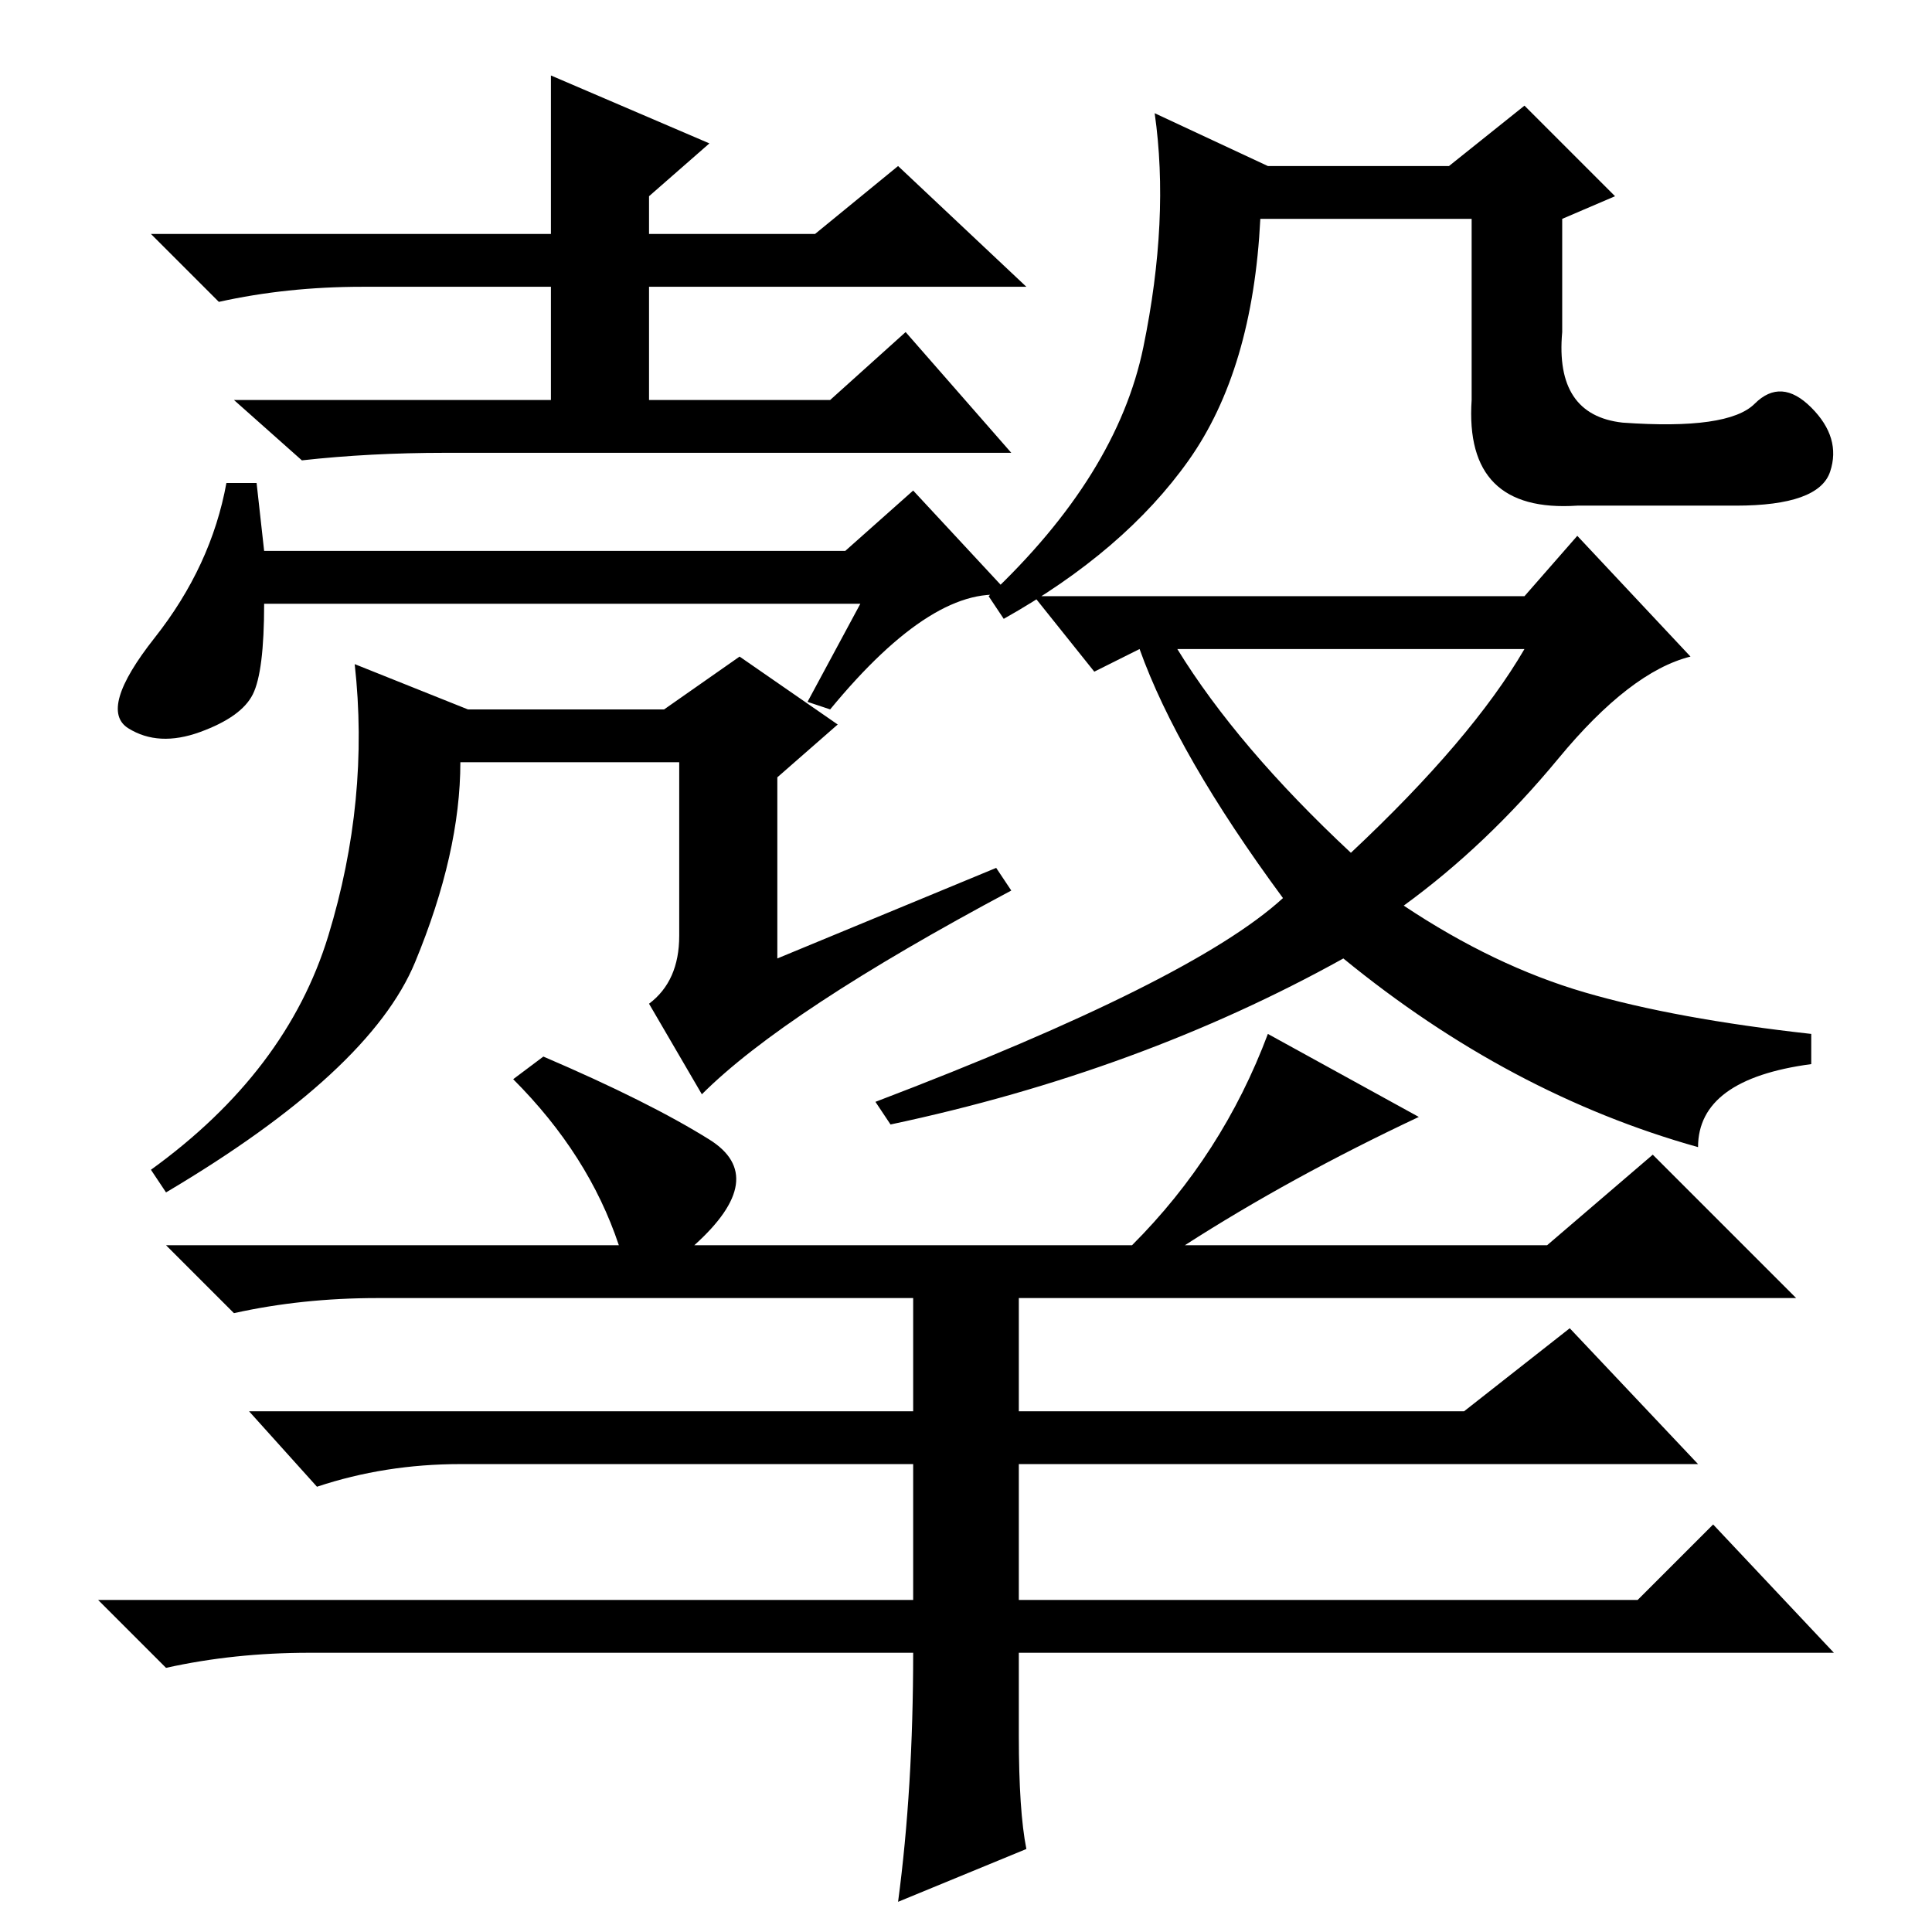 <?xml version="1.0" standalone="no"?>
<!DOCTYPE svg PUBLIC "-//W3C//DTD SVG 1.1//EN" "http://www.w3.org/Graphics/SVG/1.1/DTD/svg11.dtd" >
<svg xmlns="http://www.w3.org/2000/svg" xmlns:xlink="http://www.w3.org/1999/xlink" version="1.1" viewBox="0 -36 256 256">
  <g transform="matrix(1 0 0 -1 0 220)">
   <path fill="currentColor"
d="M94 237l-8 -7v-5h22l11 9l17 -16h-50v-15h24l10 9l14 -16h-75q-10 0 -19 -1l-9 8h42v15h-25q-10 0 -19 -2l-9 9h53v21zM43.5 132q5.5 18 3.5 36l15 -6h26l10 7l13 -9l-8 -7v-24l29 12l2 -3q-30 -16 -41 -27l-7 12q4 3 4 9v23h-29q0 -12 -6 -26.5t-33 -30.5l-2 3
q18 13 23.5 31zM110 162l-3 1l7 13h-79q0 -9 -1.5 -12t-7 -5t-9.5 0.5t3.5 12t9.5 20.5h4l1 -9h77l9 8l13 -14q-10 2 -24 -15zM145 167l-8 10h65l7 8l15 -16q-8 -2 -17.5 -13.5t-20.5 -19.5q12 -8 24 -11.5t30 -5.5v-4q-15 -2 -15 -11q-25 7 -47 25q-27 -15 -60 -22l-2 3
q42 16 54 27q-14 19 -19 33zM179 143q16 15 23 27h-46q8 -13 23 -27zM215 200q14 -1 17.5 2.5t7.5 -0.5t2.5 -8.5t-12.5 -4.5h-21q-15 -1 -14 14v24h-28q-1 -20 -9.5 -32t-24.5 -21l-2 3q17 16 20.5 33t1.5 31l15 -7h24l10 8l12 -12l-7 -3v-15q-1 -11 8 -12zM119 4
q2 15 2 33h-80q-10 0 -19 -2l-9 9h108v18h-60q-10 0 -19 -3l-9 10h88v15h-71q-10 0 -19 -2l-9 9h60q-4 12 -14 22l4 3q14 -6 22 -11t-2 -14h58q12 12 18 28l20 -11q-17 -8 -31 -17h48l14 12l19 -19h-103v-15h59l14 11l17 -18h-90v-18h82l10 10l16 -17h-108v-11q0 -10 1 -15z
" />
  </g>

</svg>
